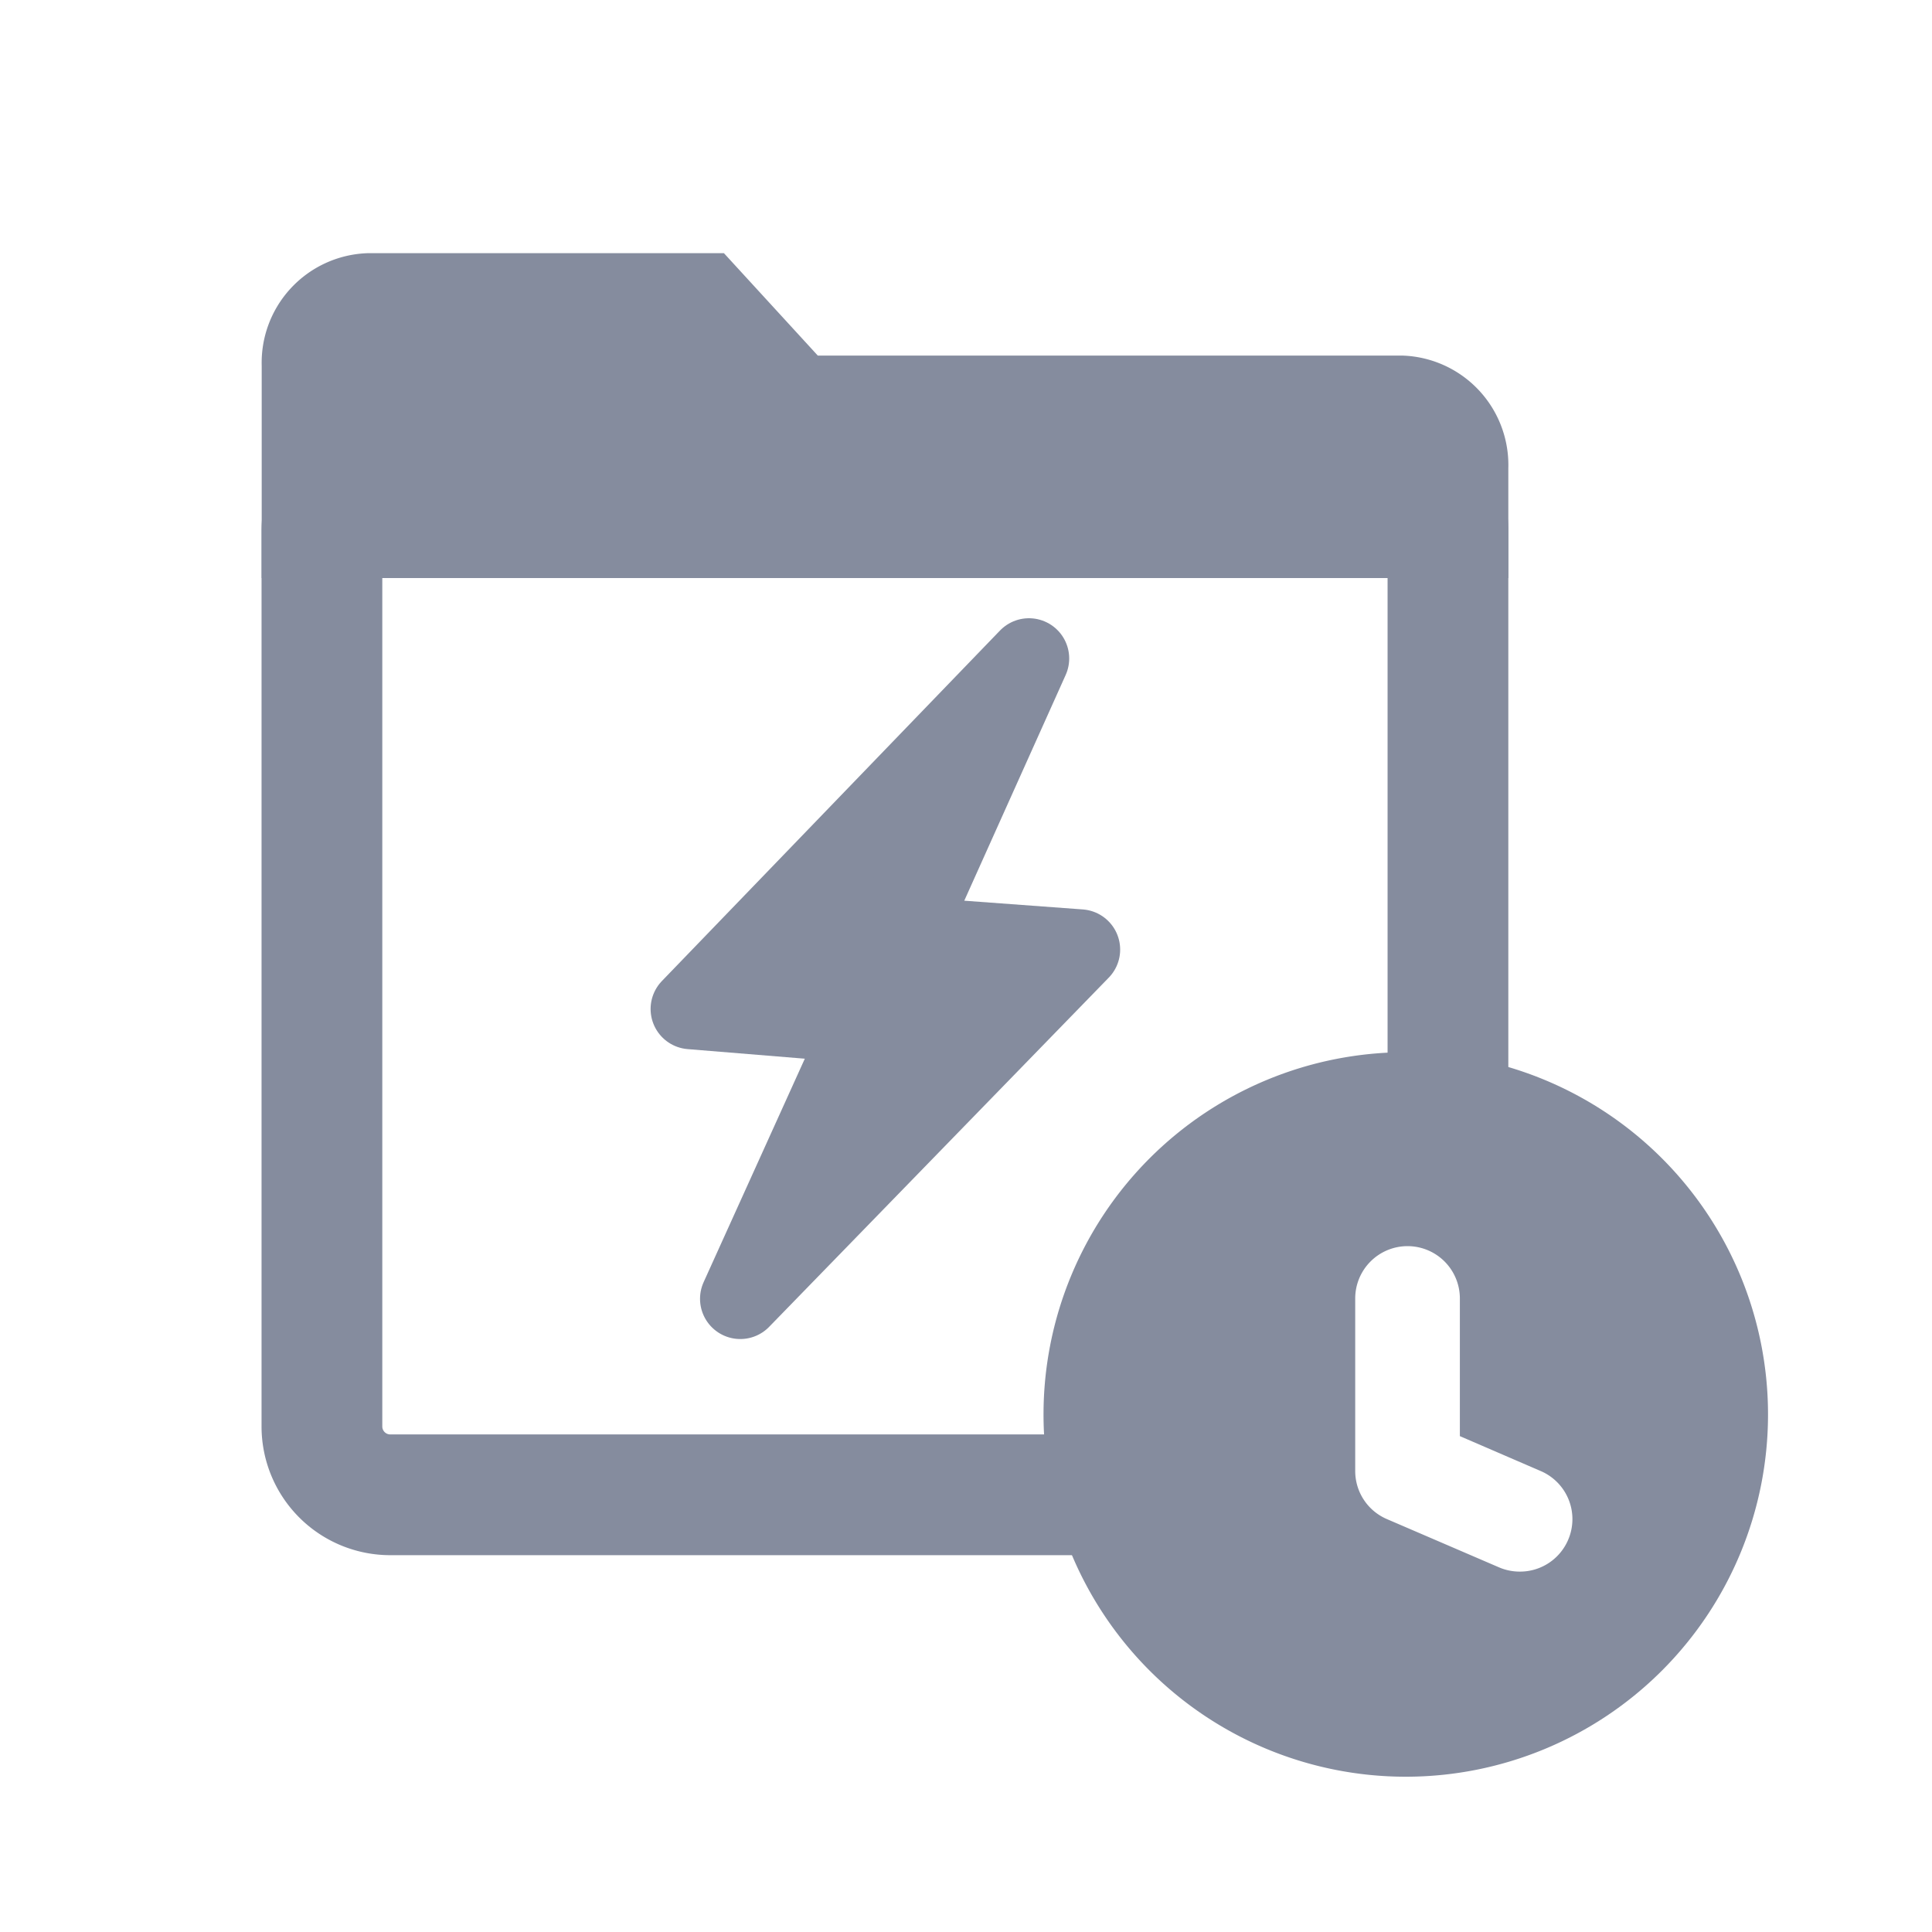 <svg xmlns="http://www.w3.org/2000/svg" width="24" height="24" viewBox="0 0 24 24"><g transform="translate(-187.457 -122.553)"><g transform="translate(0 2.678)"><rect width="24" height="24" transform="translate(187.457 119.875)" fill="none" opacity="0.2"/><path d="M-4007.646,2973.438l0-7.175a.848.848,0,0,0-.848-.848h-12.292a.848.848,0,0,0-.848.848v11.127a.849.849,0,0,0,.848.848h8.846" transform="translate(4213.09 -2839.794)" fill="rgba(0,0,0,0)" stroke="#858c9e" stroke-miterlimit="10" stroke-width="1.5"/><path d="M-4007.646,2966.1h-13.986V2964.2a.611.611,0,0,1,.583-.636h4.079l1.166,1.272h7.575a.61.61,0,0,1,.583.635Z" transform="translate(4213.09 -2839.794)" fill="#858c9e" stroke="#858c9e" stroke-miterlimit="10" stroke-width="1.5"/><path d="M-4012.851,2967.849l-4.2,4.354,2.164.177-1.55,3.423,4.219-4.338-2.185-.161Z" transform="translate(4213.09 -2839.794)" fill="#858c9e" stroke="#858c9e" stroke-linejoin="round" stroke-width="1"/><path d="M-4008.17,2972.74a4.5,4.5,0,0,0-4.5,4.5,4.5,4.5,0,0,0,4.5,4.5,4.5,4.5,0,0,0,4.5-4.5A4.5,4.5,0,0,0-4008.17,2972.74Zm2.016,6.06a.65.65,0,0,1-.6.392.65.65,0,0,1-.258-.053l-1.394-.6a.649.649,0,0,1-.392-.6V2975.8a.65.65,0,0,1,.65-.651.65.65,0,0,1,.65.651v1.709l1,.432A.65.65,0,0,1-4006.154,2978.8Z" transform="translate(4213.09 -2839.794)" fill="#858c9e"/></g></g></svg>